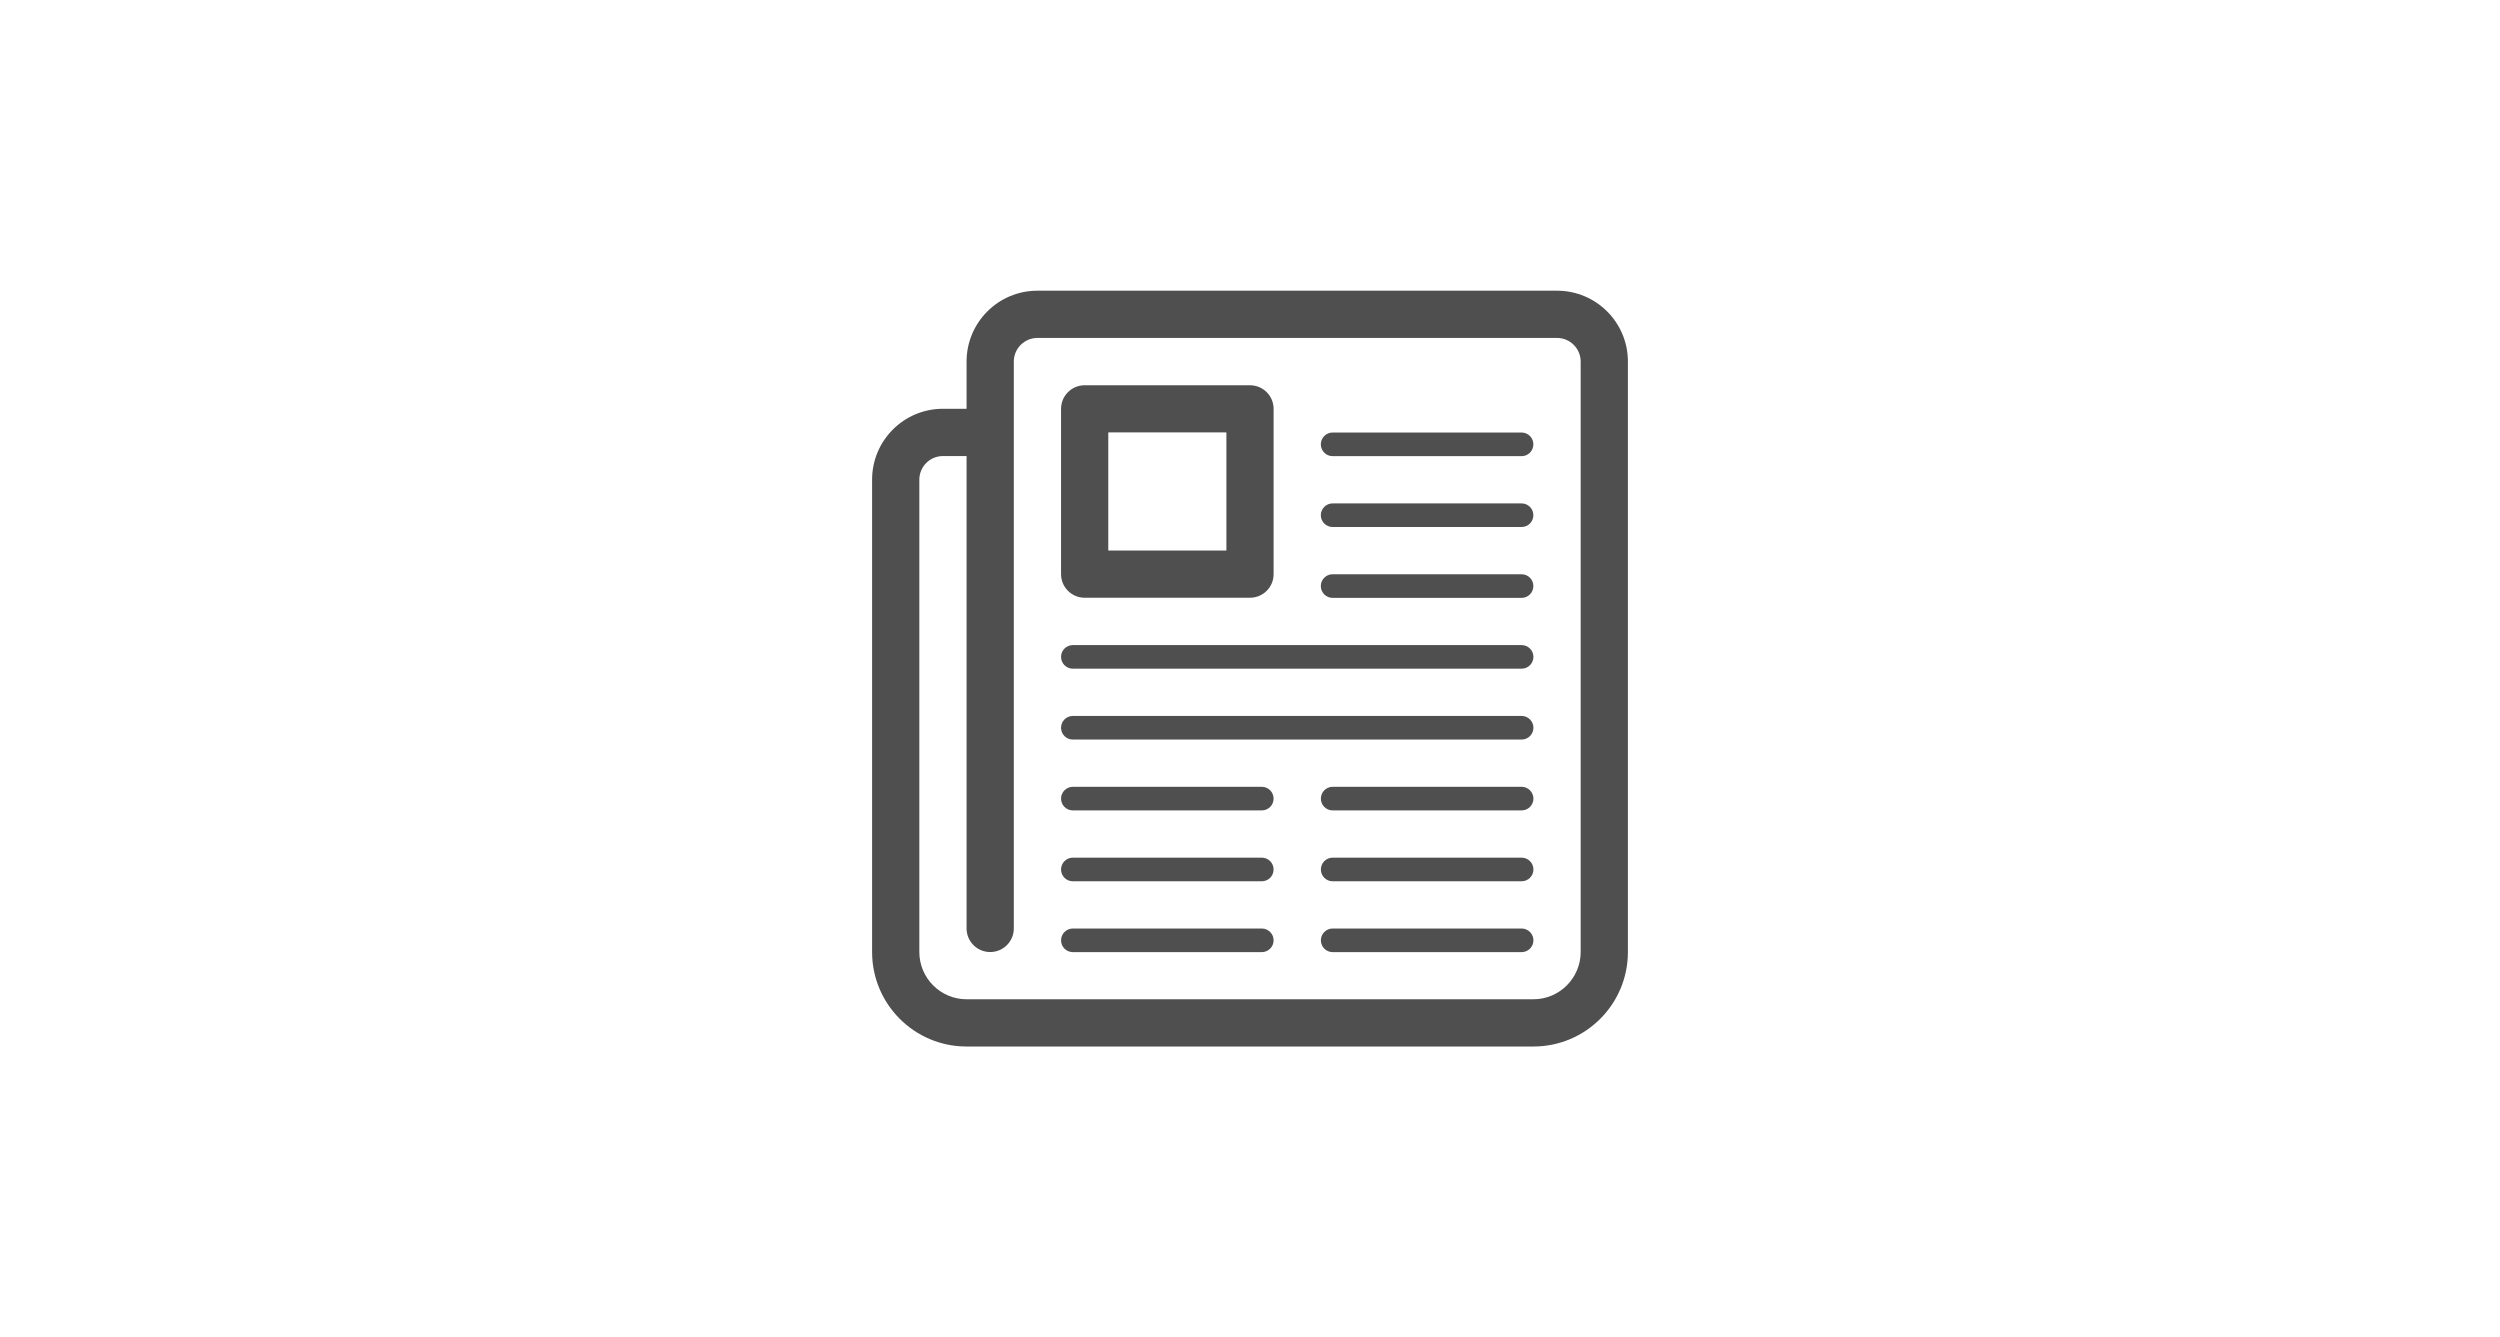 <svg width="86" height="46" viewBox="0 0 86 46" fill="none" xmlns="http://www.w3.org/2000/svg">
<g clip-path="url(#clip0_16_126)">
<path d="M53.562 10H35.688C34.341 10 33.25 11.09 33.25 12.438V14.062H32.438C31.091 14.062 30 15.153 30 16.5V32.75C30 34.545 31.455 36 33.25 36H52.75C54.545 36 56 34.545 56 32.75V12.438C56 11.09 54.908 10 53.562 10ZM54.375 32.75C54.375 33.645 53.645 34.375 52.75 34.375H33.25C32.354 34.375 31.625 33.645 31.625 32.75V16.5C31.625 16.052 31.989 15.688 32.438 15.688H33.25V31.938C33.25 32.387 33.613 32.75 34.062 32.75C34.512 32.75 34.875 32.387 34.875 31.938V12.438C34.875 11.989 35.239 11.625 35.688 11.625H53.562C54.01 11.625 54.375 11.989 54.375 12.438V32.75ZM45.842 20.567C45.619 20.567 45.436 20.385 45.436 20.16C45.436 19.936 45.619 19.754 45.842 19.754H52.342C52.567 19.754 52.748 19.936 52.748 20.16C52.748 20.385 52.567 20.567 52.342 20.567H45.842ZM45.842 18.129C45.619 18.129 45.436 17.947 45.436 17.723C45.436 17.499 45.619 17.317 45.842 17.317H52.342C52.567 17.317 52.748 17.499 52.748 17.723C52.748 17.947 52.567 18.129 52.342 18.129H45.842ZM45.842 15.692C45.619 15.692 45.436 15.51 45.436 15.285C45.436 15.061 45.619 14.879 45.842 14.879H52.342C52.567 14.879 52.748 15.061 52.748 15.285C52.748 15.51 52.567 15.692 52.342 15.692H45.842ZM43.406 31.941C43.63 31.941 43.812 32.124 43.812 32.347C43.812 32.572 43.63 32.753 43.406 32.753H36.906C36.682 32.753 36.5 32.572 36.5 32.347C36.5 32.124 36.682 31.941 36.906 31.941H43.406ZM43.406 29.503C43.63 29.503 43.812 29.686 43.812 29.91C43.812 30.135 43.63 30.316 43.406 30.316H36.906C36.682 30.316 36.5 30.135 36.5 29.91C36.5 29.686 36.682 29.503 36.906 29.503H43.406ZM43.406 27.066C43.63 27.066 43.812 27.249 43.812 27.472C43.812 27.697 43.63 27.878 43.406 27.878H36.906C36.682 27.878 36.5 27.697 36.5 27.472C36.5 27.249 36.682 27.066 36.906 27.066H43.406ZM52.344 31.941C52.567 31.941 52.75 32.124 52.75 32.347C52.75 32.572 52.567 32.753 52.344 32.753H45.844C45.619 32.753 45.438 32.572 45.438 32.347C45.438 32.124 45.619 31.941 45.844 31.941H52.344ZM52.344 29.503C52.567 29.503 52.75 29.686 52.75 29.91C52.75 30.135 52.567 30.316 52.344 30.316H45.844C45.619 30.316 45.438 30.135 45.438 29.91C45.438 29.686 45.619 29.503 45.844 29.503H52.344ZM52.344 27.066C52.567 27.066 52.75 27.249 52.75 27.472C52.75 27.697 52.567 27.878 52.344 27.878H45.844C45.619 27.878 45.438 27.697 45.438 27.472C45.438 27.249 45.619 27.066 45.844 27.066H52.344ZM52.344 22.191C52.567 22.191 52.75 22.373 52.75 22.597C52.75 22.821 52.567 23.003 52.344 23.003H36.906C36.682 23.003 36.5 22.821 36.5 22.597C36.5 22.373 36.682 22.191 36.906 22.191H52.344ZM52.344 24.628C52.567 24.628 52.75 24.811 52.75 25.035C52.75 25.26 52.567 25.441 52.344 25.441H36.906C36.682 25.441 36.5 25.26 36.5 25.035C36.5 24.811 36.682 24.628 36.906 24.628H52.344ZM37.312 20.562H43C43.449 20.562 43.812 20.199 43.812 19.75V14.066C43.812 13.616 43.449 13.253 43 13.253H37.312C36.863 13.253 36.5 13.616 36.5 14.066V19.75C36.5 20.198 36.863 20.562 37.312 20.562ZM38.125 14.875H42.188V18.938H38.125V14.875Z" fill="#4F4F4F"/>
</g>
<defs>
<clipPath id="clip0_16_126">
<rect width="26" height="26" fill="white" transform="translate(30 10)"/>
</clipPath>
</defs>
</svg>
